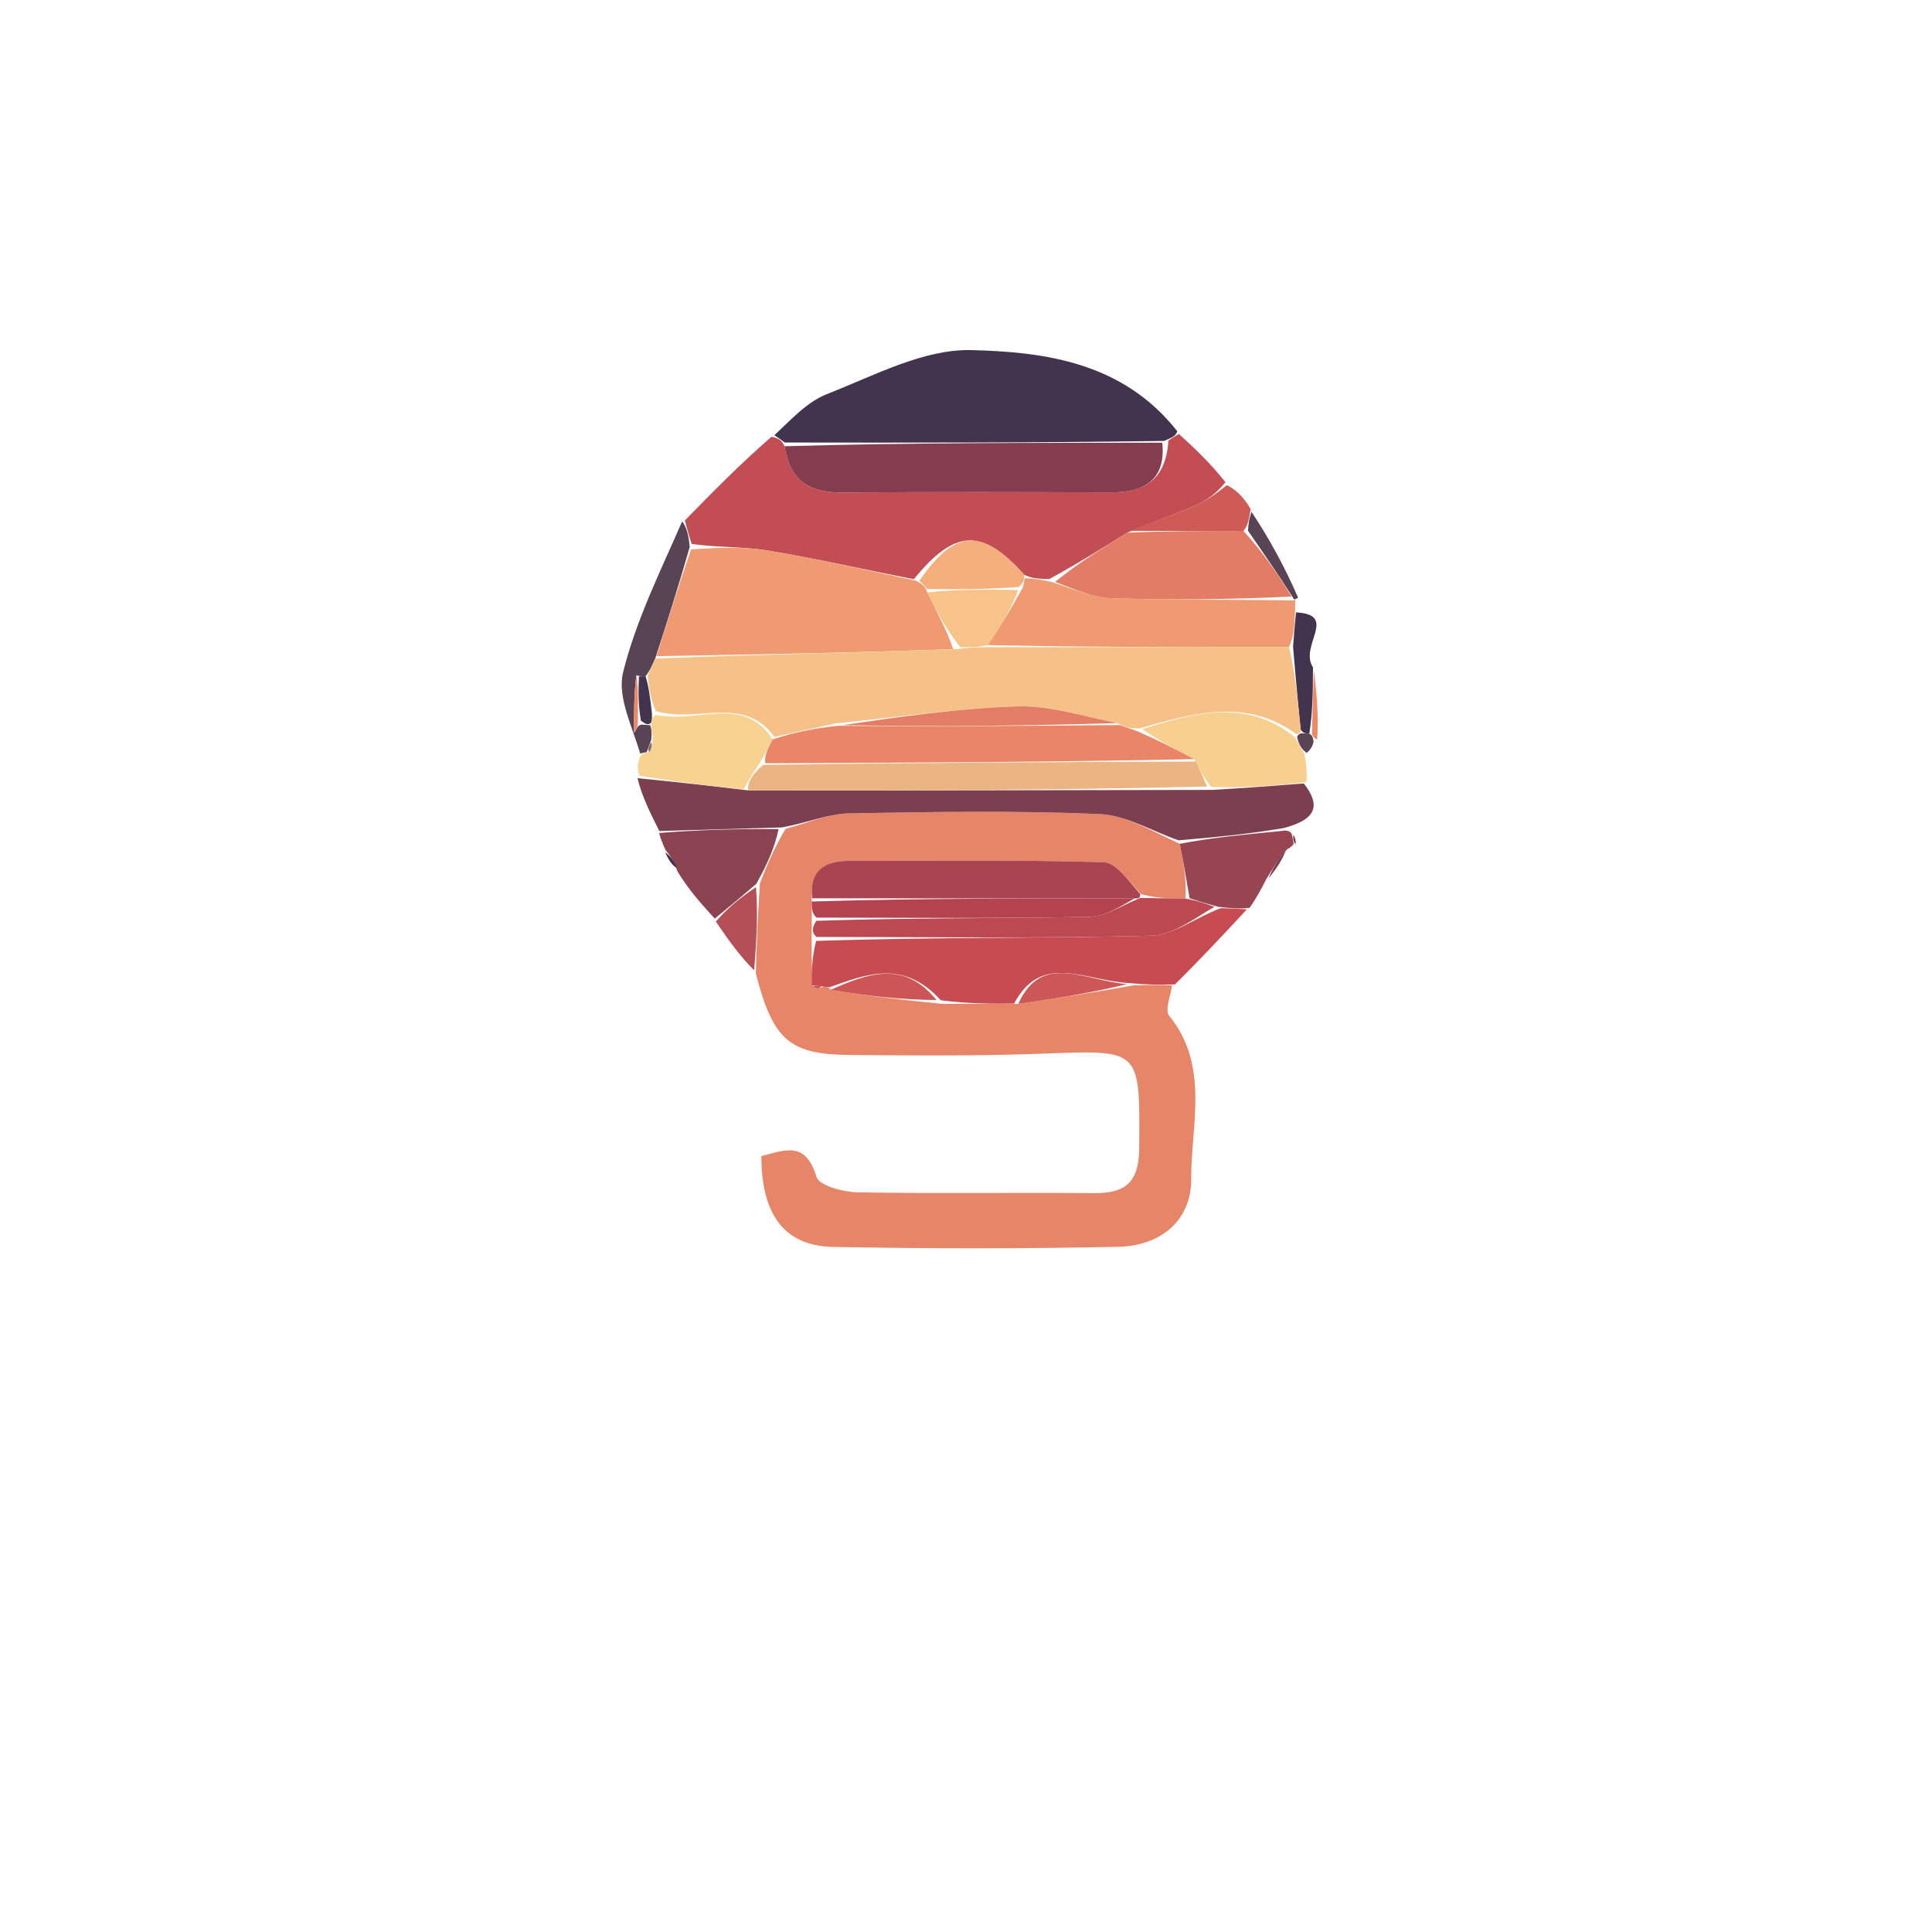 <svg version="1.1" id="Layer_1" xmlns="http://www.w3.org/2000/svg" xmlns:xlink="http://www.w3.org/1999/xlink" x="0px" y="0px"
	 width="100%" viewBox="0 0 200 200" enable-background="new 0 0 200 200" xml:space="preserve">
<path fill="none" opacity="1" stroke="none" 
	d="
M129,201 
	C86,201 43.5,201 1,201 
	C1,134.333 1,67.667 1,1 
	C67.667,1 134.333,1 201,1 
	C201,67.667 201,134.333 201,201 
	C177.167,201 153.333,201 129,201 
M134.318,87.391 
	C134.177,87.001 134.037,86.612 133.55,86.027 
	C133.55,86.027 133.165,85.924 133.483,85.337 
	C136.42,84.787 136.662,83.285 135.5,80.818 
	C135.343,79.884 135.185,78.951 135.512,77.866 
	C135.683,77.586 135.854,77.306 136.759,76.652 
	C136.519,74.08 136.279,71.508 135.857,68.36 
	C134.453,66.836 138.593,63.63 134.04,62.512 
	C134.059,62.337 134.078,62.163 134.665,61.771 
	C133.043,58.782 131.422,55.792 129.627,52.241 
	C128.766,51.451 127.904,50.662 126.784,49.278 
	C125.204,47.828 123.625,46.377 121.69,44.356 
	C116.257,37.507 108.184,36.428 100.548,36.242 
	C95.604,36.122 90.501,38.882 85.637,40.781 
	C83.518,41.609 81.82,43.515 79.338,45.24 
	C76.525,48.117 73.712,50.995 70.33,54.08 
	C68.319,59.231 65.828,64.263 64.504,69.585 
	C63.873,72.124 65.459,75.214 65.998,78.717 
	C65.972,79.159 65.947,79.601 65.507,80.553 
	C66.421,82.378 67.336,84.203 68.202,86.434 
	C68.429,86.949 68.656,87.463 68.838,88.485 
	C69.202,89.025 69.567,89.566 70.004,90.725 
	C71.334,92.183 72.663,93.64 74.21,95.706 
	C75.464,97.413 76.718,99.12 78.318,101.496 
	C80.044,107.728 81.747,109.161 88.031,109.211 
	C94.692,109.264 101.361,109.325 108.015,109.071 
	C118.151,108.683 117.996,108.568 117.932,118.819 
	C117.91,122.372 116.555,123.542 113.247,123.511 
	C105.084,123.435 96.919,123.575 88.758,123.427 
	C87.277,123.401 84.787,122.728 84.519,121.829 
	C83.38,118.016 81.176,119.101 78.814,119.679 
	C78.825,125.768 81.22,128.982 86.245,129.08 
	C96.071,129.271 105.906,129.274 115.732,129.069 
	C120.063,128.979 123.329,126.456 123.315,122.018 
	C123.296,116.374 125.23,110.334 121.027,105.139 
	C120.555,104.556 121.201,103.068 121.934,101.813 
	C124.316,99.253 126.698,96.692 129.64,93.826 
	C130.113,92.904 130.586,91.982 131.614,90.767 
	C132.196,89.85 132.777,88.933 133.675,87.719 
	C133.675,87.719 133.93,87.367 134.318,87.391 
z"/>
<path fill="#E68567" opacity="1" stroke="none" 
	d="
M121.329,102 
	C121.201,103.068 120.555,104.556 121.027,105.139 
	C125.23,110.334 123.296,116.374 123.315,122.018 
	C123.329,126.456 120.063,128.979 115.732,129.069 
	C105.906,129.274 96.071,129.271 86.245,129.08 
	C81.22,128.982 78.825,125.768 78.814,119.679 
	C81.176,119.101 83.38,118.016 84.519,121.829 
	C84.787,122.728 87.277,123.401 88.758,123.427 
	C96.919,123.575 105.084,123.435 113.247,123.511 
	C116.555,123.542 117.91,122.372 117.932,118.819 
	C117.996,108.568 118.151,108.683 108.015,109.071 
	C101.361,109.325 94.692,109.264 88.031,109.211 
	C81.747,109.161 80.044,107.728 78.244,100.782 
	C78.32,97.309 78.47,94.55 78.666,91.435 
	C79.465,89.378 80.217,87.677 81.316,85.805 
	C83.727,85.136 85.785,84.243 87.858,84.203 
	C96.497,84.04 105.15,83.907 113.777,84.265 
	C116.551,84.38 119.261,86.039 122.128,87.353 
	C122.551,89.473 122.846,91.231 122.722,93.013 
	C120.915,93.004 119.529,92.971 118.098,92.544 
	C116.788,91.141 115.547,89.297 114.253,89.258 
	C105.481,88.997 96.699,89.12 87.919,89.112 
	C85.323,89.11 83.789,90.146 84.036,93.322 
	C84.026,94.098 84.046,94.542 84.038,95.319 
	C84.023,96.096 84.036,96.541 84.023,97.402 
	C84.016,99.21 84.034,100.601 84.156,102.12 
	C84.26,102.248 84.724,102.343 84.724,102.343 
	C84.724,102.343 85.159,102.114 85.336,102.145 
	C85.513,102.176 85.872,102.201 85.994,102.462 
	C89.751,103.112 93.387,103.501 97.463,103.912 
	C100.262,103.921 102.619,103.908 105.412,103.922 
	C109.573,103.332 113.298,102.715 117.324,102.004 
	C118.859,101.94 120.094,101.97 121.329,102 
z"/>
<path fill="#C24E53" opacity="1" stroke="none" 
	d="
M122.045,44.926 
	C123.625,46.377 125.204,47.828 126.862,49.923 
	C125.832,51.182 124.765,51.898 123.603,52.39 
	C121.422,53.313 119.187,54.107 116.693,55.143 
	C113.936,56.864 111.459,58.397 108.62,59.944 
	C107.536,59.923 106.814,59.888 106.027,59.501 
	C101.631,54.583 98.802,54.798 94.607,59.957 
	C89.338,58.936 84.47,57.818 79.552,57.003 
	C76.993,56.579 74.346,56.69 71.602,56.311 
	C71.276,55.333 71.088,54.603 70.9,53.873 
	C73.712,50.995 76.525,48.117 79.868,45.208 
	C80.673,45.387 80.949,45.598 81.212,46.194 
	C81.803,50.038 84.088,51.014 87.31,50.988 
	C96.537,50.914 105.765,50.938 114.993,50.974 
	C118.539,50.988 120.708,49.602 120.949,45.611 
	C121.438,45.261 121.742,45.094 122.045,44.926 
z"/>
<path fill="#42334F" opacity="1" stroke="none" 
	d="
M81.226,45.808 
	C80.949,45.598 80.673,45.387 80.164,45.054 
	C81.82,43.515 83.518,41.609 85.637,40.781 
	C90.501,38.882 95.604,36.122 100.548,36.242 
	C108.184,36.428 116.257,37.507 121.868,44.641 
	C121.742,45.094 121.438,45.261 120.503,45.644 
	C106.99,45.843 94.108,45.825 81.226,45.808 
z"/>
<path fill="#7C3F50" opacity="1" stroke="none" 
	d="
M122,86.991 
	C119.261,86.039 116.551,84.38 113.777,84.265 
	C105.15,83.907 96.497,84.04 87.858,84.203 
	C85.785,84.243 83.727,85.136 80.943,85.657 
	C76.233,85.794 72.242,85.911 68.25,86.028 
	C67.336,84.203 66.421,82.378 65.995,80.557 
	C69.977,80.949 73.469,81.337 77.424,81.818 
	C93.603,81.85 109.319,81.79 125.467,81.771 
	C128.924,81.575 131.95,81.34 134.975,81.104 
	C136.662,83.285 136.42,84.787 132.911,85.718 
	C128.893,86.396 125.447,86.694 122,86.991 
z"/>
<path fill="#C64C52" opacity="1" stroke="none" 
	d="
M104.977,103.894 
	C102.619,103.908 100.262,103.921 97.386,103.544 
	C93.51,99.282 89.681,100.854 85.872,102.201 
	C85.872,102.201 85.513,102.176 85.059,102.11 
	C84.421,102.027 84.237,102.009 84.053,101.992 
	C84.034,100.601 84.016,99.21 84.487,97.406 
	C96.376,96.995 107.781,97.158 119.173,96.863 
	C121.47,96.803 123.722,95.007 126.382,94.008 
	C127.539,94.047 128.309,94.089 129.08,94.132 
	C126.698,96.692 124.316,99.253 121.631,101.906 
	C120.094,101.97 118.859,101.94 116.978,101.776 
	C112.384,101.568 107.84,98.495 104.977,103.894 
z"/>
<path fill="#F09A72" opacity="1" stroke="none" 
	d="
M106.091,59.852 
	C106.814,59.888 107.536,59.923 108.863,60.253 
	C111.31,61.03 113.14,61.868 114.995,61.929 
	C121.238,62.131 127.49,62.057 133.853,62.152 
	C133.968,62.214 134.097,61.988 134.097,61.988 
	C134.078,62.163 134.059,62.337 134.068,63.149 
	C134.015,64.845 133.935,65.904 133.438,66.981 
	C122.68,67 112.339,67 102.251,66.779 
	C103.614,64.743 104.724,62.928 105.893,60.796 
	C105.998,60.271 106.045,60.062 106.091,59.852 
z"/>
<path fill="#F7D08F" opacity="1" stroke="none" 
	d="
M135.238,80.961 
	C131.95,81.34 128.924,81.575 125.385,81.466 
	C124.513,80.359 124.154,79.597 123.608,78.585 
	C121.63,77.485 119.84,76.635 118.247,75.468 
	C123.746,73.755 129.051,72.274 134.107,76.354 
	C134.452,77.105 134.74,77.561 135.028,78.017 
	C135.185,78.951 135.343,79.884 135.238,80.961 
z"/>
<path fill="#F7D290" opacity="1" stroke="none" 
	d="
M76.962,81.725 
	C73.469,81.337 69.977,80.949 66.203,80.302 
	C65.947,79.601 65.972,79.159 66.246,78.333 
	C66.495,77.95 66.949,77.853 67.212,77.863 
	C67.497,77.428 67.52,76.984 67.576,76.286 
	C67.508,75.712 67.409,75.393 67.4,74.817 
	C67.504,74.381 67.517,74.2 67.96,74.02 
	C72.297,74.89 76.949,71.888 79.996,76.537 
	C79.454,77.527 79.094,78.27 78.515,79.184 
	C77.851,80.145 77.407,80.935 76.962,81.725 
z"/>
<path fill="#8B4352" opacity="1" stroke="none" 
	d="
M68.226,86.231 
	C72.242,85.911 76.233,85.794 80.597,85.826 
	C80.217,87.677 79.465,89.378 78.308,91.477 
	C76.6,92.949 75.297,94.023 73.993,95.097 
	C72.663,93.64 71.334,92.183 70.122,90.193 
	C69.788,89.099 69.335,88.538 68.883,87.977 
	C68.656,87.463 68.429,86.949 68.226,86.231 
z"/>
<path fill="#984552" opacity="1" stroke="none" 
	d="
M129.36,93.979 
	C128.309,94.089 127.539,94.047 126.109,93.871 
	C124.679,93.488 123.911,93.239 123.142,92.989 
	C122.846,91.231 122.551,89.473 122.128,87.353 
	C125.447,86.694 128.893,86.396 132.753,86.011 
	C133.165,85.924 133.55,86.027 133.712,86.317 
	C133.843,86.864 133.862,87.117 133.93,87.367 
	C133.93,87.367 133.675,87.719 133.251,87.906 
	C132.238,89.082 131.648,90.071 131.059,91.06 
	C130.586,91.982 130.113,92.904 129.36,93.979 
z"/>
<path fill="#584455" opacity="1" stroke="none" 
	d="
M67.309,75.074 
	C67.409,75.393 67.508,75.712 67.414,76.609 
	C67.13,77.408 67.04,77.631 66.949,77.853 
	C66.949,77.853 66.495,77.95 66.268,78.002 
	C65.459,75.214 63.873,72.124 64.504,69.585 
	C65.828,64.263 68.319,59.231 70.615,53.976 
	C71.088,54.603 71.276,55.333 71.399,56.626 
	C70.207,60.769 69.082,64.348 67.826,68.178 
	C67.48,68.949 67.265,69.469 66.824,70.001 
	C66.597,70.012 66.143,70.023 65.88,69.896 
	C65.623,71.802 65.63,73.836 65.636,75.87 
	C65.724,75.729 65.823,75.593 65.898,75.445 
	C65.972,75.297 66.023,75.137 66.39,75.004 
	C66.901,75.042 67.105,75.058 67.309,75.074 
z"/>
<path fill="#CF5B57" opacity="1" stroke="none" 
	d="
M116.974,54.955 
	C119.187,54.107 121.422,53.313 123.603,52.39 
	C124.765,51.898 125.832,51.182 126.992,50.22 
	C127.904,50.662 128.766,51.451 129.471,52.707 
	C129.274,53.763 129.233,54.353 128.716,54.961 
	C124.485,54.971 120.73,54.963 116.974,54.955 
z"/>
<path fill="#B44F55" opacity="1" stroke="none" 
	d="
M74.102,95.402 
	C75.297,94.023 76.6,92.949 78.262,91.832 
	C78.47,94.55 78.32,97.309 78.071,100.448 
	C76.718,99.12 75.464,97.413 74.102,95.402 
z"/>
<path fill="#584455" opacity="1" stroke="none" 
	d="
M129.192,54.942 
	C129.233,54.353 129.274,53.763 129.558,52.988 
	C131.422,55.792 133.043,58.782 134.381,61.879 
	C134.097,61.988 133.968,62.214 133.82,61.816 
	C132.179,59.259 130.685,57.101 129.192,54.942 
z"/>
<path fill="#42334F" opacity="1" stroke="none" 
	d="
M133.855,66.963 
	C133.935,65.904 134.015,64.845 134.163,63.395 
	C138.593,63.63 134.453,66.836 135.918,69.088 
	C135.922,71.864 135.866,73.912 135.54,75.942 
	C135.091,75.919 134.911,75.916 134.646,75.517 
	C134.325,72.403 134.09,69.683 133.855,66.963 
z"/>
<path fill="#EE8968" opacity="1" stroke="none" 
	d="
M135.809,75.961 
	C135.866,73.912 135.922,71.864 136.009,69.376 
	C136.279,71.508 136.519,74.08 136.352,76.57 
	C135.9,76.312 135.854,76.136 135.809,75.961 
z"/>
<path fill="#7C3F50" opacity="1" stroke="none" 
	d="
M131.336,90.913 
	C131.648,90.071 132.238,89.082 133.093,88.055 
	C132.777,88.933 132.196,89.85 131.336,90.913 
z"/>
<path fill="#42334F" opacity="1" stroke="none" 
	d="
M68.861,88.231 
	C69.335,88.538 69.788,89.099 70.085,89.884 
	C69.567,89.566 69.202,89.025 68.861,88.231 
z"/>
<path fill="#584455" opacity="1" stroke="none" 
	d="
M135.54,75.942 
	C135.854,76.136 135.9,76.312 135.985,76.756 
	C135.854,77.306 135.683,77.586 135.27,77.941 
	C134.74,77.561 134.452,77.105 134.272,76.297 
	C134.382,75.944 134.731,75.912 134.731,75.912 
	C134.911,75.916 135.091,75.919 135.54,75.942 
z"/>
<path fill="#7C3F50" opacity="1" stroke="none" 
	d="
M134.124,87.379 
	C133.862,87.117 133.843,86.864 133.885,86.414 
	C134.037,86.612 134.177,87.001 134.124,87.379 
z"/>
<path fill="#A84550" opacity="1" stroke="none" 
	d="
M84.065,92.99 
	C83.789,90.146 85.323,89.11 87.919,89.112 
	C96.699,89.12 105.481,88.997 114.253,89.258 
	C115.547,89.297 116.788,91.141 118.04,92.559 
	C118.027,92.968 117.917,93.011 117.456,93.008 
	C106.019,93 95.042,92.995 84.065,92.99 
z"/>
<path fill="#BC4851" opacity="1" stroke="none" 
	d="
M122.722,93.013 
	C123.911,93.239 124.679,93.488 125.722,93.875 
	C123.722,95.007 121.47,96.803 119.173,96.863 
	C107.781,97.158 96.376,96.995 84.512,96.99 
	C84.036,96.541 84.023,96.096 84.5,95.323 
	C94.258,94.995 103.529,95.097 112.793,94.909 
	C114.513,94.874 116.21,93.674 117.917,93.011 
	C117.917,93.011 118.027,92.968 118.085,92.953 
	C119.529,92.971 120.915,93.004 122.722,93.013 
z"/>
<path fill="#B3434F" opacity="1" stroke="none" 
	d="
M117.456,93.008 
	C116.21,93.674 114.513,94.874 112.793,94.909 
	C103.529,95.097 94.258,94.995 84.527,94.99 
	C84.046,94.542 84.026,94.098 84.036,93.322 
	C95.042,92.995 106.019,93 117.456,93.008 
z"/>
<path fill="#CD5656" opacity="1" stroke="none" 
	d="
M105.412,103.922 
	C107.84,98.495 112.384,101.568 116.679,101.87 
	C113.298,102.715 109.573,103.332 105.412,103.922 
z"/>
<path fill="#CD5555" opacity="1" stroke="none" 
	d="
M85.994,102.462 
	C89.681,100.854 93.51,99.282 96.944,103.522 
	C93.387,103.501 89.751,103.112 85.994,102.462 
z"/>
<path fill="#CD5555" opacity="1" stroke="none" 
	d="
M84.156,102.12 
	C84.237,102.009 84.421,102.027 84.882,102.079 
	C85.159,102.114 84.724,102.343 84.724,102.343 
	C84.724,102.343 84.26,102.248 84.156,102.12 
z"/>
<path fill="#F09A72" opacity="1" stroke="none" 
	d="
M67.956,67.927 
	C69.082,64.348 70.207,60.769 71.536,56.874 
	C74.346,56.69 76.993,56.579 79.552,57.003 
	C84.47,57.818 89.338,58.936 94.79,60.103 
	C95.582,60.494 95.79,60.726 95.995,61.331 
	C97.019,63.456 98.027,65.226 98.673,67.198 
	C88.193,67.576 78.075,67.752 67.956,67.927 
z"/>
<path fill="#843C4F" opacity="1" stroke="none" 
	d="
M81.212,46.194 
	C94.108,45.825 106.99,45.843 120.318,45.827 
	C120.708,49.602 118.539,50.988 114.993,50.974 
	C105.765,50.938 96.537,50.914 87.31,50.988 
	C84.088,51.014 81.803,50.038 81.212,46.194 
z"/>
<path fill="#E37C64" opacity="1" stroke="none" 
	d="
M128.716,54.961 
	C130.685,57.101 132.179,59.259 133.706,61.753 
	C127.49,62.057 121.238,62.131 114.995,61.929 
	C113.14,61.868 111.31,61.03 109.226,60.239 
	C111.459,58.397 113.936,56.864 116.693,55.143 
	C120.73,54.963 124.485,54.971 128.716,54.961 
z"/>
<path fill="#F4AF7C" opacity="1" stroke="none" 
	d="
M95.979,60.977 
	C95.79,60.726 95.582,60.494 95.171,60.132 
	C98.802,54.798 101.631,54.583 106.027,59.501 
	C106.045,60.062 105.998,60.271 105.456,60.766 
	C101.966,61.027 98.973,61.002 95.979,60.977 
z"/>
<path fill="#EAB582" opacity="1" stroke="none" 
	d="
M77.424,81.818 
	C77.407,80.935 77.851,80.145 79.012,79.182 
	C94.417,78.951 109.106,78.894 123.796,78.836 
	C124.154,79.597 124.513,80.359 124.953,81.425 
	C109.319,81.79 93.603,81.85 77.424,81.818 
z"/>
<path fill="#F6C187" opacity="1" stroke="none" 
	d="
M67.826,68.178 
	C78.075,67.752 88.193,67.576 99.043,67.198 
	C100.515,66.997 101.256,66.999 101.998,67 
	C112.339,67 122.68,67 133.438,66.981 
	C134.09,69.683 134.325,72.403 134.646,75.517 
	C134.731,75.912 134.382,75.944 134.216,76.002 
	C129.051,72.274 123.746,73.755 117.98,75.397 
	C116.994,75.447 116.475,75.253 115.63,74.854 
	C111.957,74.103 108.592,73.018 105.265,73.127 
	C99.11,73.327 92.977,74.226 86.459,74.894 
	C84.114,75.398 82.145,75.844 80.176,76.29 
	C76.949,71.888 72.297,74.89 67.893,73.616 
	C67.282,72.137 67.166,71.063 67.051,69.989 
	C67.265,69.469 67.48,68.949 67.826,68.178 
z"/>
<path fill="#F7C388" opacity="1" stroke="none" 
	d="
M102.251,66.779 
	C101.256,66.999 100.515,66.997 99.405,66.996 
	C98.027,65.226 97.019,63.456 95.995,61.331 
	C98.973,61.002 101.966,61.027 105.397,61.082 
	C104.724,62.928 103.614,64.743 102.251,66.779 
z"/>
<path fill="#EB8567" opacity="1" stroke="none" 
	d="
M115.955,75.058 
	C116.475,75.253 116.994,75.447 117.782,75.713 
	C119.84,76.635 121.63,77.485 123.608,78.585 
	C109.106,78.894 94.417,78.951 79.23,79.011 
	C79.094,78.27 79.454,77.527 79.996,76.537 
	C82.145,75.844 84.114,75.398 86.824,75.129 
	C97.028,75.223 106.492,75.141 115.955,75.058 
z"/>
<path fill="#42334F" opacity="1" stroke="none" 
	d="
M66.824,70.001 
	C67.166,71.063 67.282,72.137 67.464,73.615 
	C67.517,74.2 67.504,74.381 67.4,74.817 
	C67.105,75.058 66.901,75.042 66.342,74.592 
	C66.04,72.779 66.091,71.401 66.143,70.023 
	C66.143,70.023 66.597,70.012 66.824,70.001 
z"/>
<path fill="#816A65" opacity="1" stroke="none" 
	d="
M67.212,77.863 
	C67.04,77.631 67.13,77.408 67.382,76.863 
	C67.52,76.984 67.497,77.428 67.212,77.863 
z"/>
<path fill="#EE8968" opacity="1" stroke="none" 
	d="
M65.88,69.896 
	C66.091,71.401 66.04,72.779 66.036,74.57 
	C66.023,75.137 65.972,75.297 65.898,75.445 
	C65.823,75.593 65.724,75.729 65.636,75.87 
	C65.63,73.836 65.623,71.802 65.88,69.896 
z"/>
<path fill="#E47D65" opacity="1" stroke="none" 
	d="
M115.63,74.854 
	C106.492,75.141 97.028,75.223 87.2,75.07 
	C92.977,74.226 99.11,73.327 105.265,73.127 
	C108.592,73.018 111.957,74.103 115.63,74.854 
z"/>
</svg>